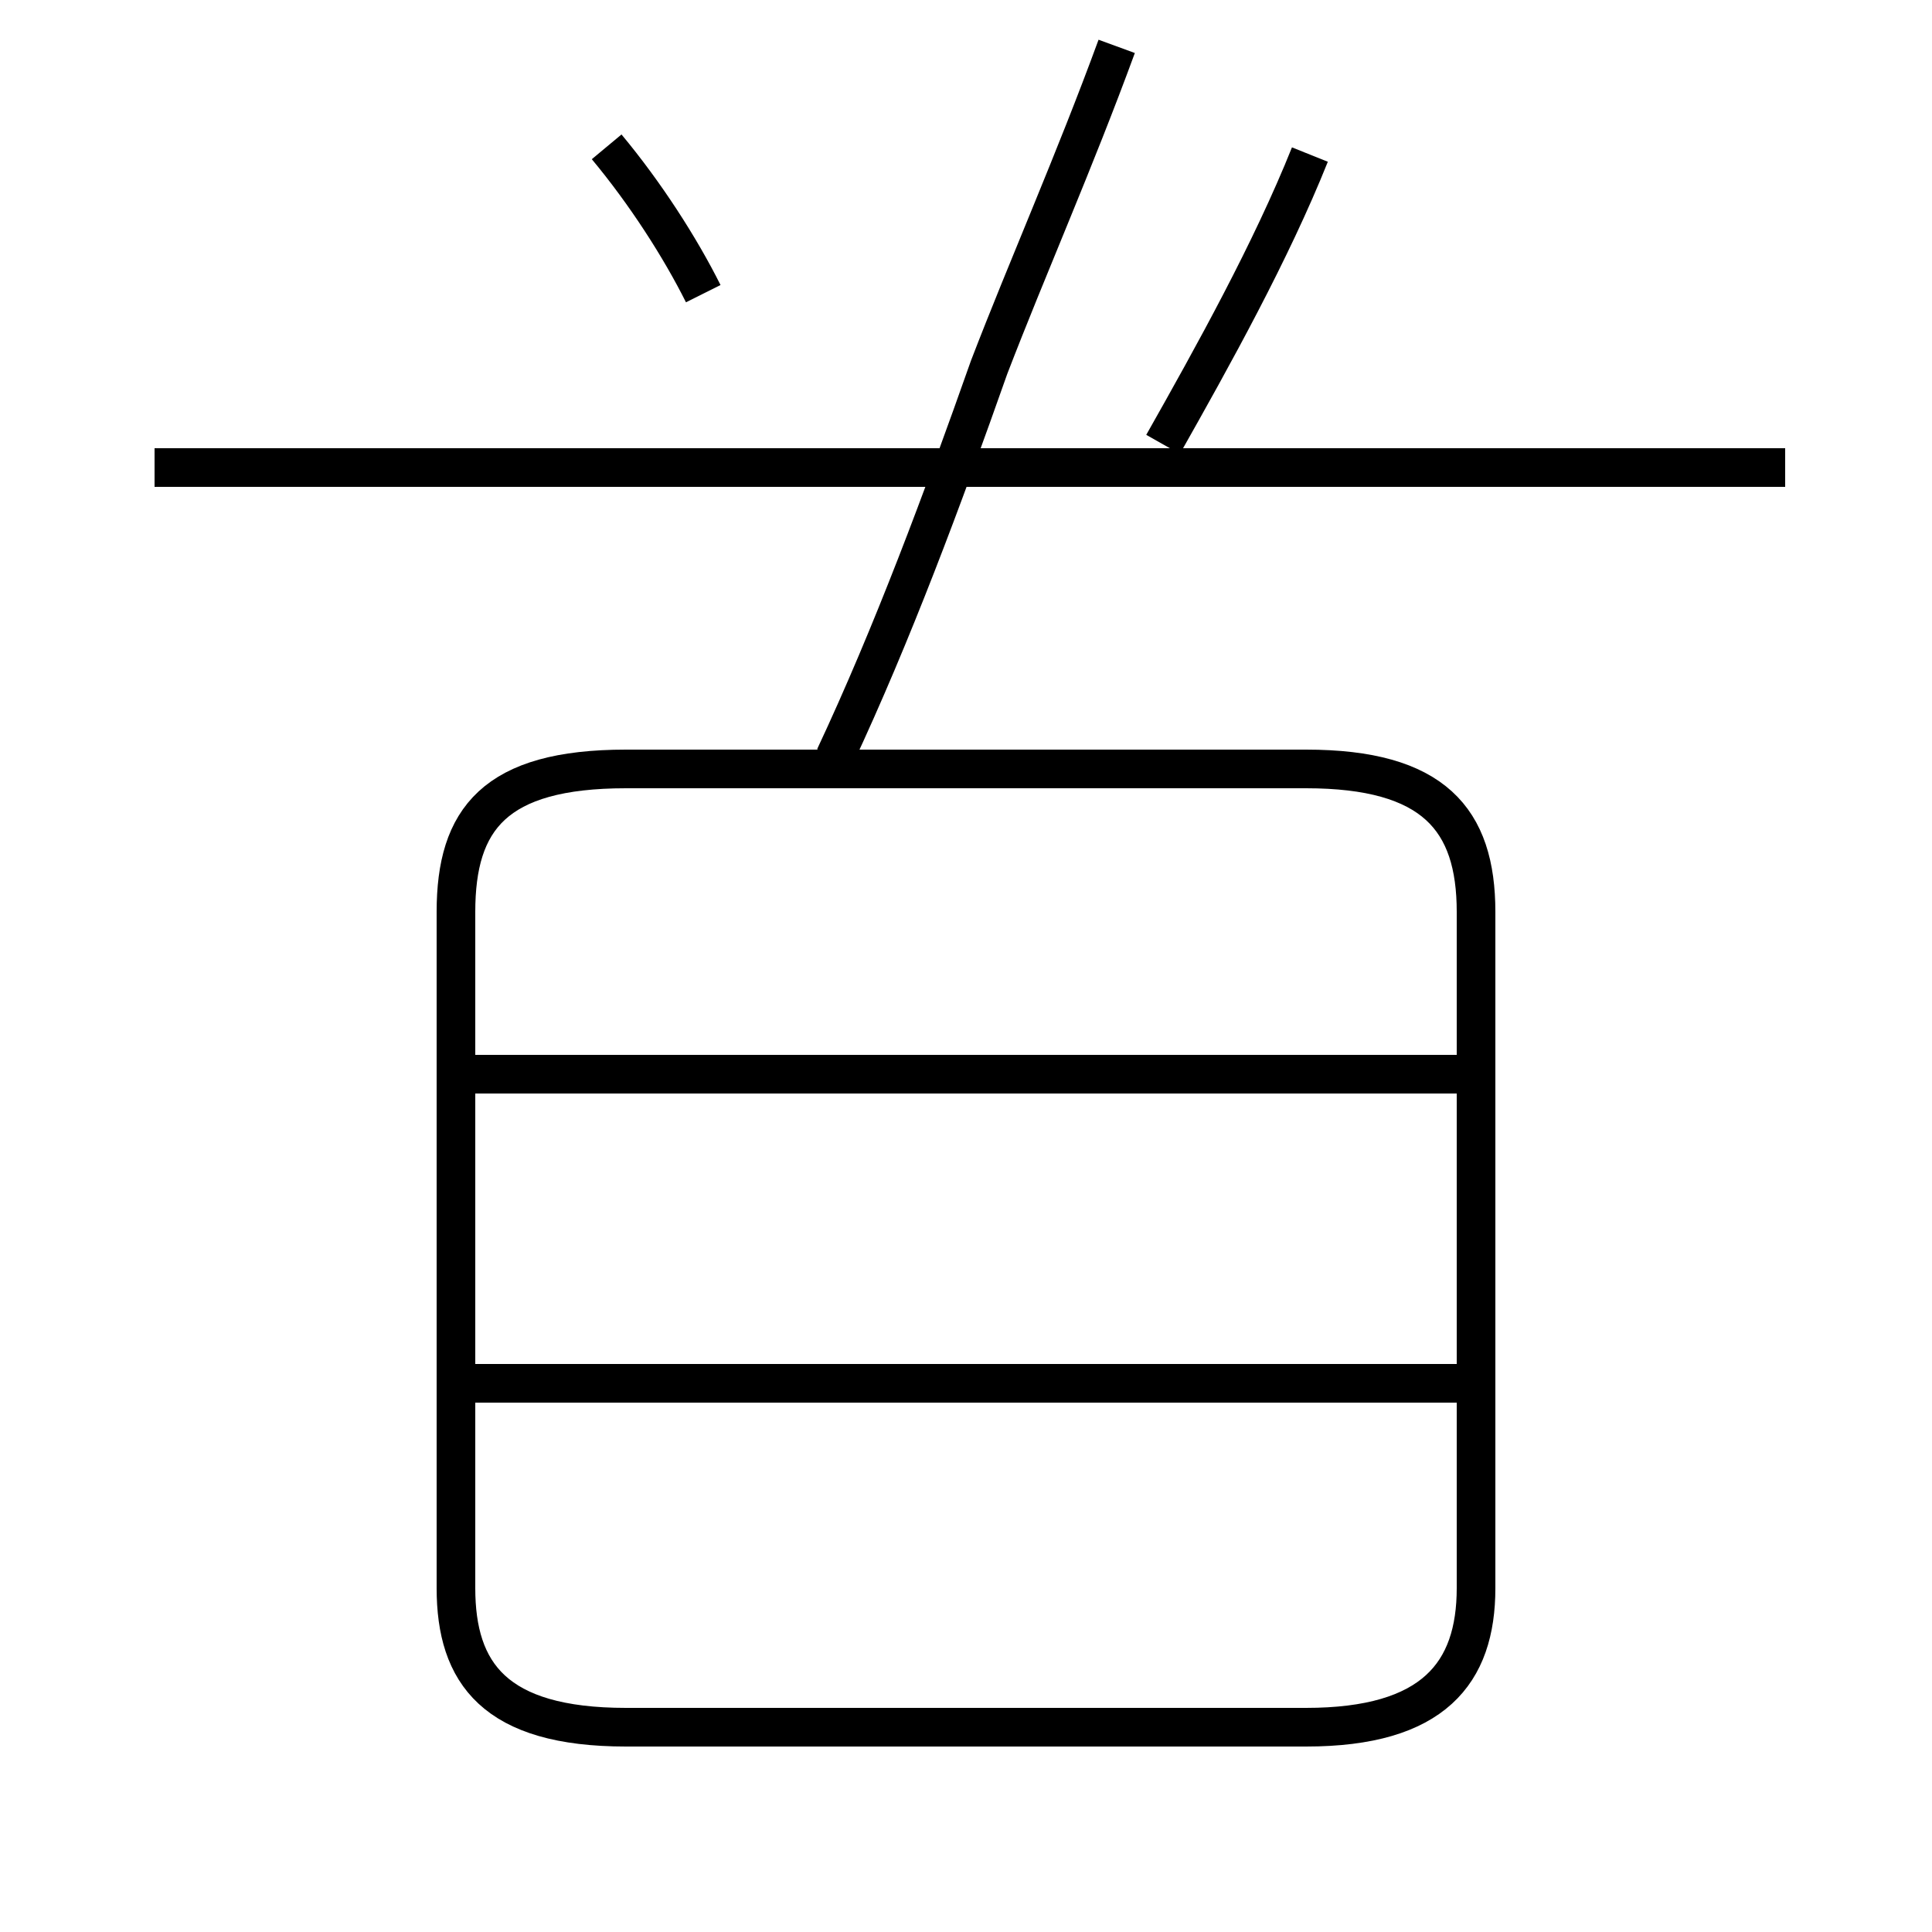 <?xml version='1.0' encoding='utf8'?>
<svg viewBox="0.0 -6.0 50.0 50.0" version="1.1" xmlns="http://www.w3.org/2000/svg">
<rect x="0.0" y="-6.0" width="50.0" height="50.0" fill="#808080" stroke="none"/>
<rect x="-1000" y="-1000" width="2000" height="2000" stroke="white" fill="white"/>
<g style="fill:white;stroke:#000000;  stroke-width:1">
<path d="M 16.2 0.7 L 33.8 0.7 C 37.1 0.7 38.2 -0.7 38.2 -2.9 L 38.2 -20.4 C 38.2 -22.8 37.1 -24.1 33.8 -24.1 L 16.2 -24.1 C 12.8 -24.1 11.8 -22.8 11.8 -20.4 L 11.8 -2.9 C 11.8 -0.7 12.8 0.7 16.2 0.7 Z M 38.0 -8.2 L 12.2 -8.2 M 38.0 -16.2 L 12.2 -16.2 M 21.6 -24.4 C 23.1 -27.6 24.4 -31.1 25.6 -34.5 C 26.6 -37.1 27.8 -39.8 28.9 -42.8 M 18.2 -36.4 C 17.6 -37.6 16.7 -39.0 15.7 -40.2 M 46.2 -31.9 L 4.0 -31.9 M 30.1 -32.5 C 31.4 -34.8 32.9 -37.5 33.9 -40.0" transform="translate(0.0, 38.0)" />
</g>
</svg>